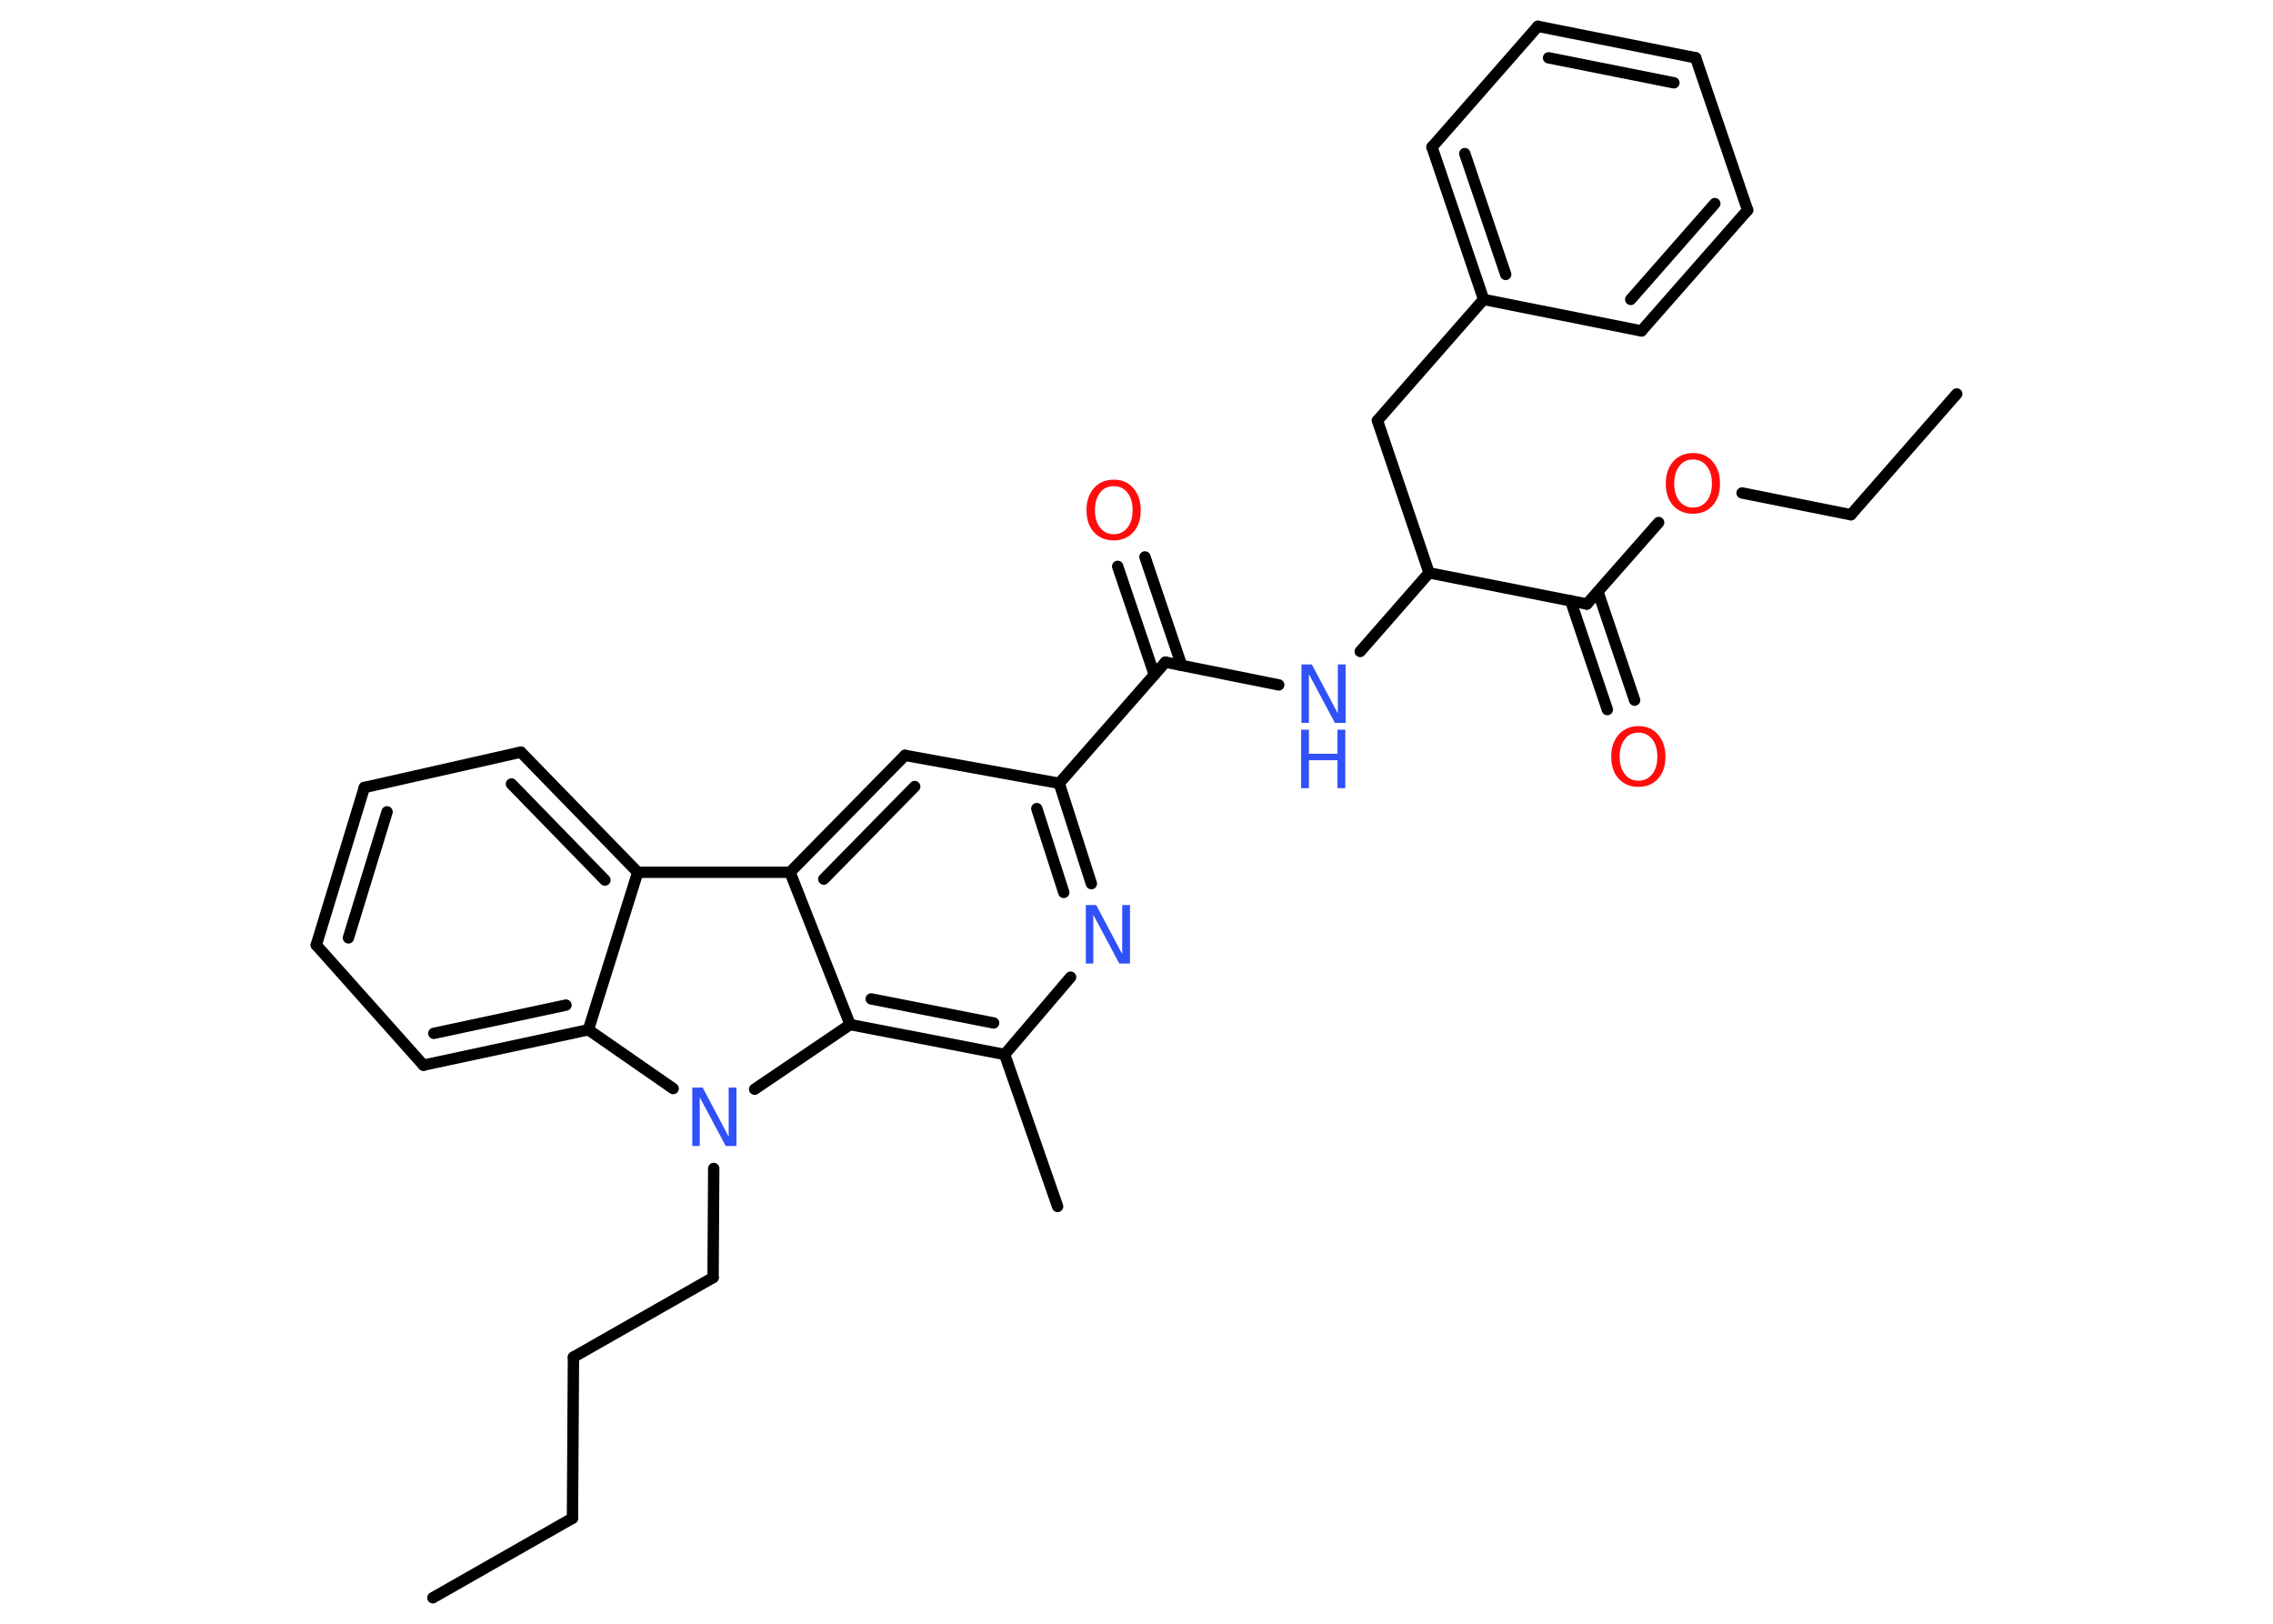<?xml version='1.0' encoding='UTF-8'?>
<!DOCTYPE svg PUBLIC "-//W3C//DTD SVG 1.1//EN" "http://www.w3.org/Graphics/SVG/1.1/DTD/svg11.dtd">
<svg version='1.2' xmlns='http://www.w3.org/2000/svg' xmlns:xlink='http://www.w3.org/1999/xlink' width='70.0mm' height='50.0mm' viewBox='0 0 70.0 50.0'>
  <desc>Generated by the Chemistry Development Kit (http://github.com/cdk)</desc>
  <g stroke-linecap='round' stroke-linejoin='round' stroke='#000000' stroke-width='.35' fill='#3050F8'>
    <rect x='.0' y='.0' width='70.0' height='50.0' fill='#FFFFFF' stroke='none'/>
    <g id='mol1' class='mol'>
      <line id='mol1bnd1' class='bond' x1='13.33' y1='49.2' x2='17.63' y2='46.75'/>
      <line id='mol1bnd2' class='bond' x1='17.63' y1='46.75' x2='17.66' y2='41.79'/>
      <line id='mol1bnd3' class='bond' x1='17.66' y1='41.79' x2='21.96' y2='39.34'/>
      <line id='mol1bnd4' class='bond' x1='21.96' y1='39.34' x2='21.98' y2='35.98'/>
      <line id='mol1bnd5' class='bond' x1='20.73' y1='33.52' x2='18.12' y2='31.71'/>
      <g id='mol1bnd6' class='bond'>
        <line x1='13.04' y1='32.8' x2='18.12' y2='31.71'/>
        <line x1='13.36' y1='31.82' x2='17.43' y2='30.95'/>
      </g>
      <line id='mol1bnd7' class='bond' x1='13.04' y1='32.8' x2='9.74' y2='29.1'/>
      <g id='mol1bnd8' class='bond'>
        <line x1='11.22' y1='24.25' x2='9.74' y2='29.1'/>
        <line x1='11.92' y1='25.0' x2='10.73' y2='28.88'/>
      </g>
      <line id='mol1bnd9' class='bond' x1='11.22' y1='24.25' x2='16.04' y2='23.16'/>
      <g id='mol1bnd10' class='bond'>
        <line x1='19.64' y1='26.86' x2='16.04' y2='23.16'/>
        <line x1='18.63' y1='27.1' x2='15.75' y2='24.14'/>
      </g>
      <line id='mol1bnd11' class='bond' x1='18.12' y1='31.71' x2='19.64' y2='26.86'/>
      <line id='mol1bnd12' class='bond' x1='19.64' y1='26.86' x2='24.33' y2='26.86'/>
      <g id='mol1bnd13' class='bond'>
        <line x1='27.87' y1='23.26' x2='24.33' y2='26.86'/>
        <line x1='28.17' y1='24.22' x2='25.37' y2='27.07'/>
      </g>
      <line id='mol1bnd14' class='bond' x1='27.87' y1='23.26' x2='32.62' y2='24.12'/>
      <line id='mol1bnd15' class='bond' x1='32.62' y1='24.12' x2='35.89' y2='20.39'/>
      <g id='mol1bnd16' class='bond'>
        <line x1='35.55' y1='20.78' x2='34.42' y2='17.44'/>
        <line x1='36.39' y1='20.49' x2='35.26' y2='17.15'/>
      </g>
      <line id='mol1bnd17' class='bond' x1='35.89' y1='20.39' x2='39.38' y2='21.09'/>
      <line id='mol1bnd18' class='bond' x1='41.89' y1='20.06' x2='44.01' y2='17.64'/>
      <line id='mol1bnd19' class='bond' x1='44.01' y1='17.64' x2='42.42' y2='12.95'/>
      <line id='mol1bnd20' class='bond' x1='42.42' y1='12.95' x2='45.69' y2='9.22'/>
      <g id='mol1bnd21' class='bond'>
        <line x1='44.1' y1='4.53' x2='45.69' y2='9.22'/>
        <line x1='45.11' y1='4.73' x2='46.37' y2='8.45'/>
      </g>
      <line id='mol1bnd22' class='bond' x1='44.1' y1='4.53' x2='47.36' y2='.81'/>
      <g id='mol1bnd23' class='bond'>
        <line x1='52.22' y1='1.78' x2='47.36' y2='.81'/>
        <line x1='51.55' y1='2.55' x2='47.69' y2='1.78'/>
      </g>
      <line id='mol1bnd24' class='bond' x1='52.22' y1='1.78' x2='53.82' y2='6.47'/>
      <g id='mol1bnd25' class='bond'>
        <line x1='50.55' y1='10.19' x2='53.82' y2='6.47'/>
        <line x1='50.22' y1='9.22' x2='52.81' y2='6.27'/>
      </g>
      <line id='mol1bnd26' class='bond' x1='45.69' y1='9.22' x2='50.55' y2='10.19'/>
      <line id='mol1bnd27' class='bond' x1='44.01' y1='17.64' x2='48.87' y2='18.6'/>
      <g id='mol1bnd28' class='bond'>
        <line x1='49.21' y1='18.22' x2='50.34' y2='21.56'/>
        <line x1='48.37' y1='18.5' x2='49.5' y2='21.85'/>
      </g>
      <line id='mol1bnd29' class='bond' x1='48.87' y1='18.6' x2='51.08' y2='16.09'/>
      <line id='mol1bnd30' class='bond' x1='53.65' y1='15.18' x2='57.0' y2='15.85'/>
      <line id='mol1bnd31' class='bond' x1='57.0' y1='15.85' x2='60.26' y2='12.13'/>
      <g id='mol1bnd32' class='bond'>
        <line x1='33.61' y1='27.21' x2='32.62' y2='24.12'/>
        <line x1='32.76' y1='27.48' x2='31.93' y2='24.9'/>
      </g>
      <line id='mol1bnd33' class='bond' x1='32.97' y1='30.09' x2='30.94' y2='32.47'/>
      <line id='mol1bnd34' class='bond' x1='30.94' y1='32.47' x2='32.57' y2='37.15'/>
      <g id='mol1bnd35' class='bond'>
        <line x1='26.18' y1='31.55' x2='30.94' y2='32.47'/>
        <line x1='26.83' y1='30.76' x2='30.6' y2='31.5'/>
      </g>
      <line id='mol1bnd36' class='bond' x1='24.33' y1='26.86' x2='26.18' y2='31.55'/>
      <line id='mol1bnd37' class='bond' x1='23.24' y1='33.54' x2='26.18' y2='31.55'/>
      <path id='mol1atm5' class='atom' d='M21.31 33.49h.33l.8 1.51v-1.51h.24v1.8h-.33l-.8 -1.5v1.5h-.23v-1.8z' stroke='none'/>
      <path id='mol1atm16' class='atom' d='M34.3 14.97q-.27 .0 -.42 .2q-.16 .2 -.16 .54q.0 .34 .16 .54q.16 .2 .42 .2q.26 .0 .42 -.2q.16 -.2 .16 -.54q.0 -.34 -.16 -.54q-.16 -.2 -.42 -.2zM34.3 14.77q.38 .0 .6 .26q.23 .26 .23 .68q.0 .43 -.23 .68q-.23 .25 -.6 .25q-.38 .0 -.61 -.25q-.23 -.25 -.23 -.68q.0 -.42 .23 -.68q.23 -.26 .61 -.26z' stroke='none' fill='#FF0D0D'/>
      <g id='mol1atm17' class='atom'>
        <path d='M40.07 20.46h.33l.8 1.51v-1.51h.24v1.8h-.33l-.8 -1.5v1.5h-.23v-1.8z' stroke='none'/>
        <path d='M40.07 22.47h.24v.74h.88v-.74h.24v1.8h-.24v-.86h-.88v.86h-.24v-1.8z' stroke='none'/>
      </g>
      <path id='mol1atm27' class='atom' d='M50.46 22.56q-.27 .0 -.42 .2q-.16 .2 -.16 .54q.0 .34 .16 .54q.16 .2 .42 .2q.26 .0 .42 -.2q.16 -.2 .16 -.54q.0 -.34 -.16 -.54q-.16 -.2 -.42 -.2zM50.46 22.36q.38 .0 .6 .26q.23 .26 .23 .68q.0 .43 -.23 .68q-.23 .25 -.6 .25q-.38 .0 -.61 -.25q-.23 -.25 -.23 -.68q.0 -.42 .23 -.68q.23 -.26 .61 -.26z' stroke='none' fill='#FF0D0D'/>
      <path id='mol1atm28' class='atom' d='M52.14 14.15q-.27 .0 -.42 .2q-.16 .2 -.16 .54q.0 .34 .16 .54q.16 .2 .42 .2q.26 .0 .42 -.2q.16 -.2 .16 -.54q.0 -.34 -.16 -.54q-.16 -.2 -.42 -.2zM52.14 13.95q.38 .0 .6 .26q.23 .26 .23 .68q.0 .43 -.23 .68q-.23 .25 -.6 .25q-.38 .0 -.61 -.25q-.23 -.25 -.23 -.68q.0 -.42 .23 -.68q.23 -.26 .61 -.26z' stroke='none' fill='#FF0D0D'/>
      <path id='mol1atm31' class='atom' d='M33.43 27.87h.33l.8 1.51v-1.51h.24v1.8h-.33l-.8 -1.5v1.5h-.23v-1.8z' stroke='none'/>
    </g>
  </g>
</svg>
